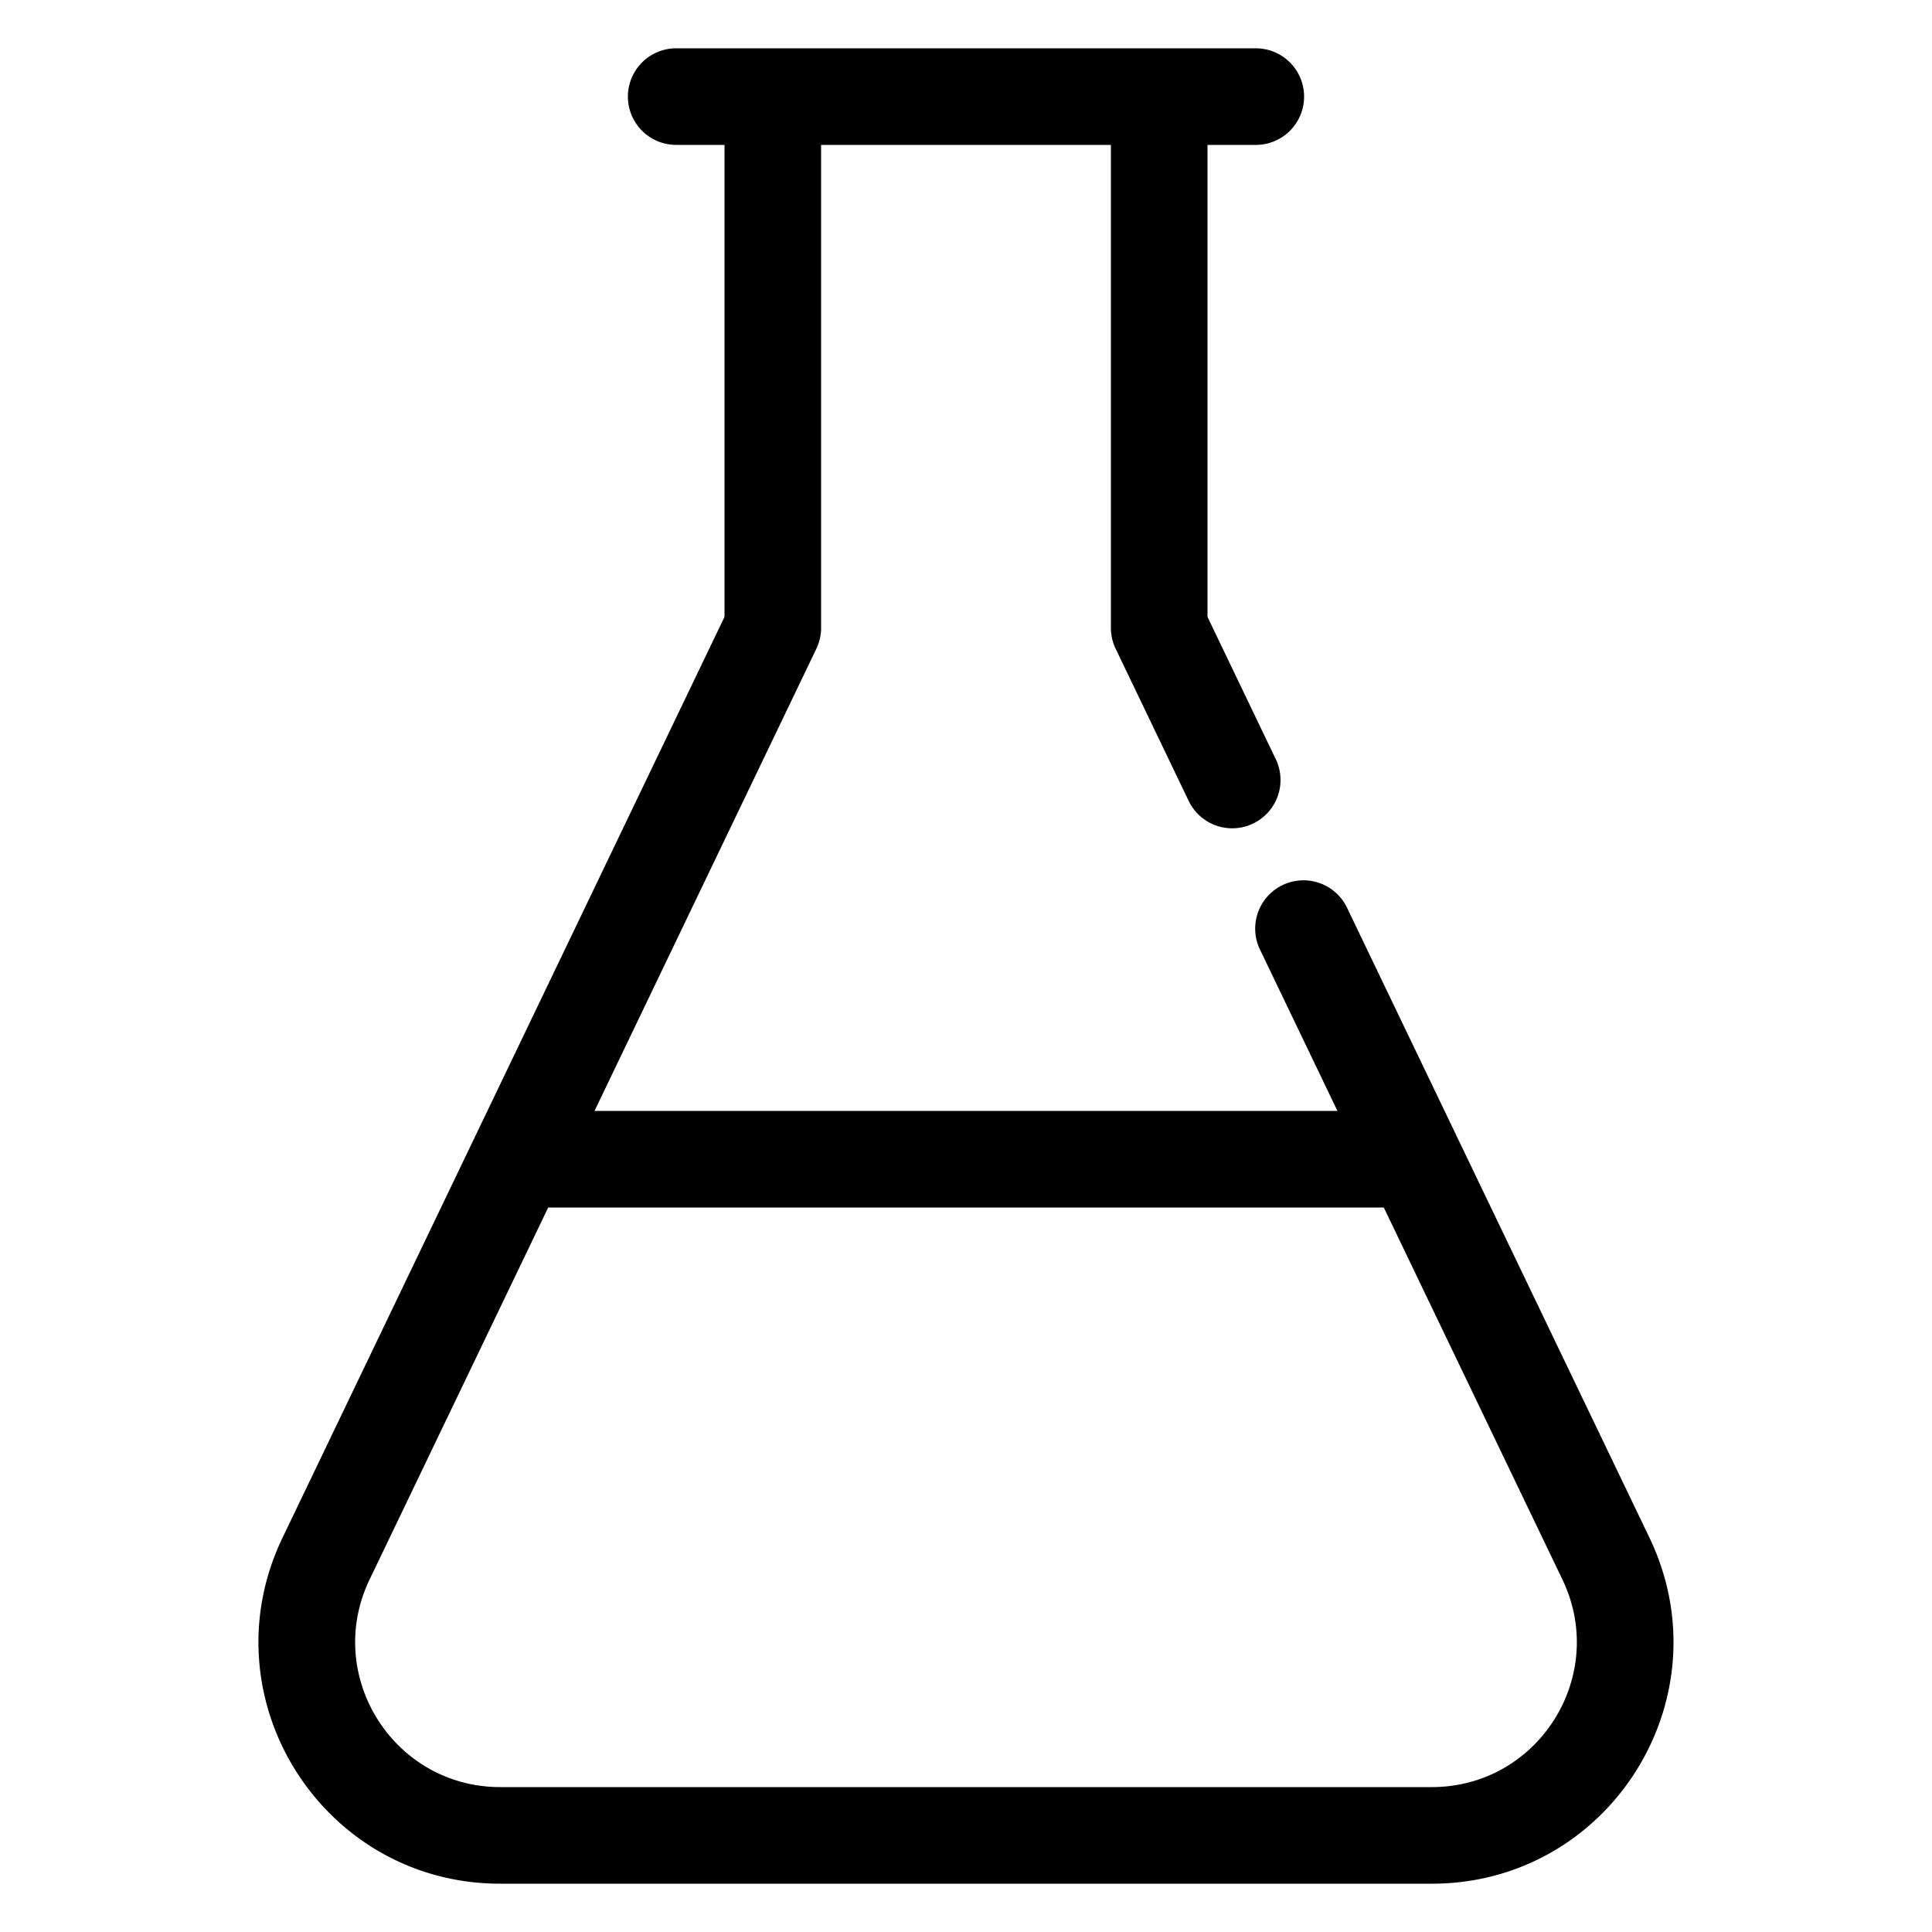 <svg viewBox="0 0 40 40" xmlns="http://www.w3.org/2000/svg" role="icon">
    <path fill-rule="evenodd" clip-rule="evenodd" d="M14 3h1v9.772L5.85 31.836C4.255 35.156 6.674 39 10.356 39h19.286c3.682 0 6.1-3.844 4.508-7.164L27.9 18.817a1 1 0 10-1.802.866L27.69 23H12.309l4.592-9.567A1 1 0 0017 13V3h6v10a1 1 0 00.099.433l1.5 3.125a1 1 0 101.802-.866L25 12.772V3h1a1 1 0 100-2H14a1 1 0 100 2zm-2.65 22l-3.698 7.702C6.696 34.693 8.148 37 10.357 37h19.286c2.21 0 3.66-2.307 2.705-4.298L28.65 25H11.349z"/>
</svg>
